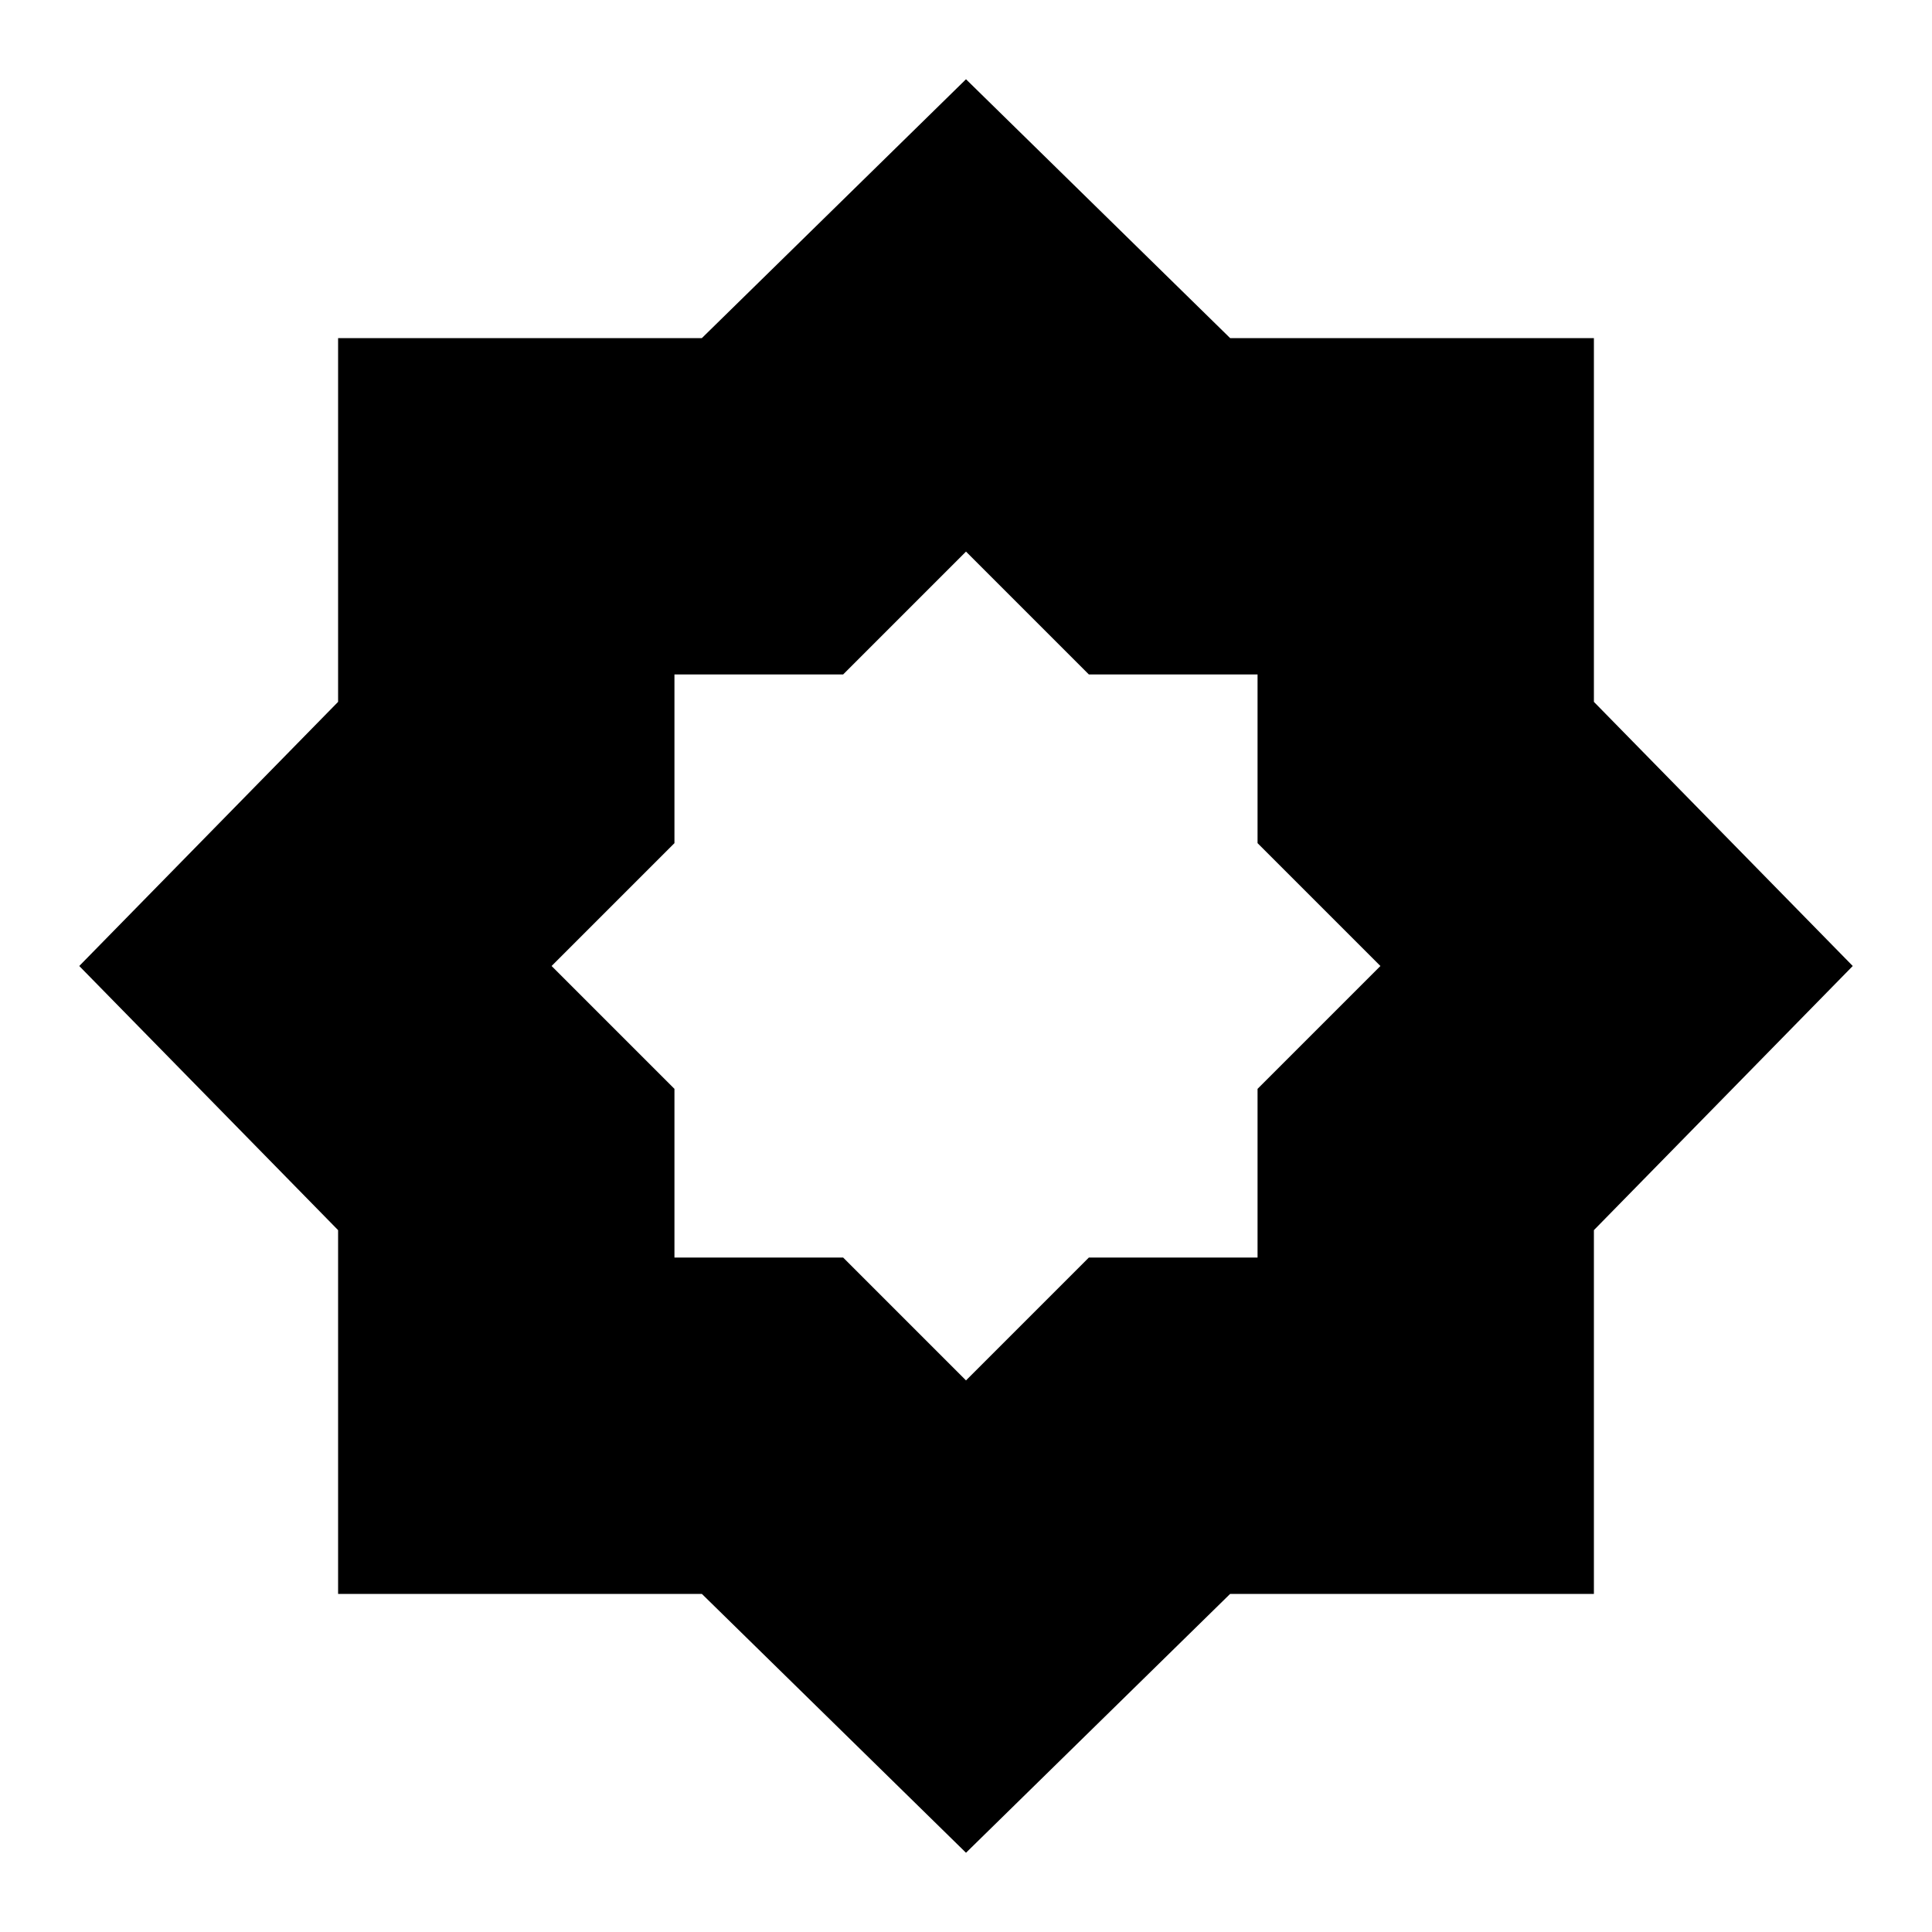<svg xmlns="http://www.w3.org/2000/svg" height="24" viewBox="0 -960 960 960" width="24"><path d="m480-274.08 61.05-61.05h83.82v-83.82L685.92-480l-61.05-61.05v-83.82h-83.82L480-685.92l-61.05 61.05h-83.82v83.82L274.08-480l61.05 61.05v83.82h83.82L480-274.08Zm0 234.7L348.75-168H168v-180.75L39.38-480 168-611.25V-792h180.75L480-920.62 611.25-792H792v180.75L920.62-480 792-348.75V-168H611.25L480-39.38Z"/></svg>